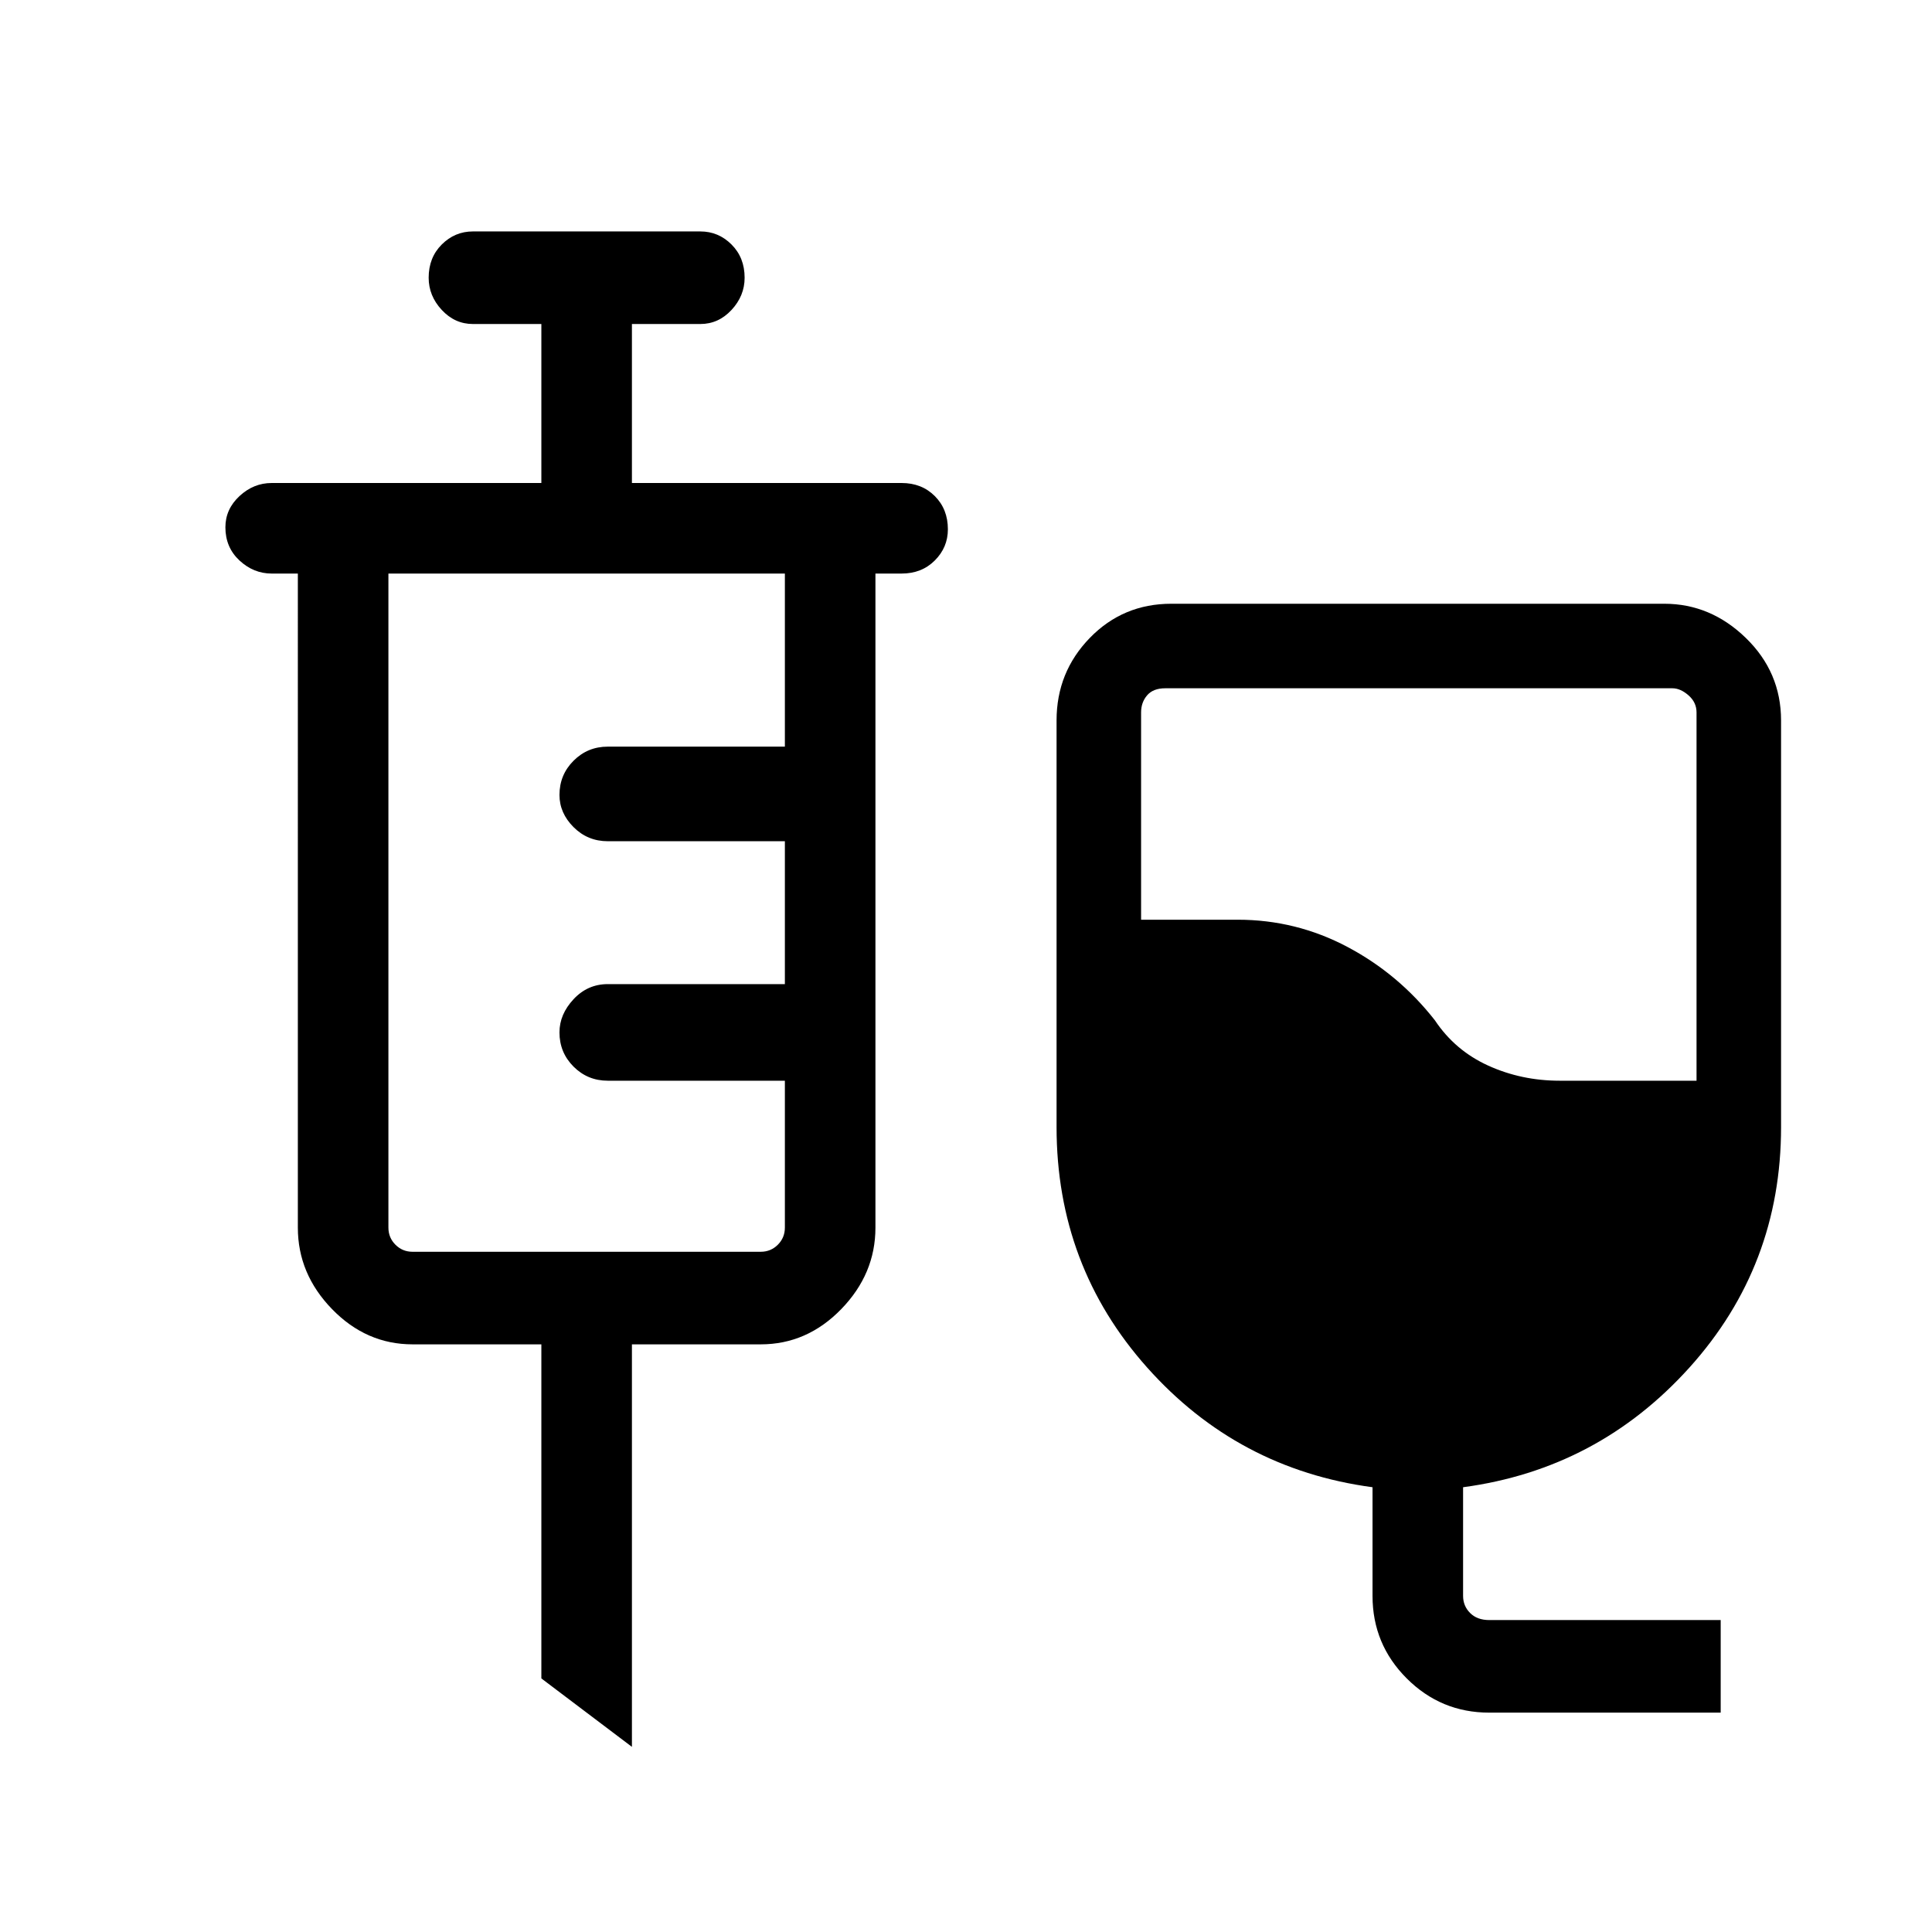 <svg xmlns="http://www.w3.org/2000/svg" height="48" width="48"><path d="M37 42.55q-1.2 0-2.05-.85-.85-.85-.85-2.05v-2.7q-3.35-.45-5.6-2.975Q26.25 31.45 26.25 28V17.9q0-1.2.825-2.05Q27.9 15 29.1 15h12.25q1.15 0 2.025.85t.875 2.05V28q0 3.45-2.275 5.975Q39.7 36.5 36.35 36.95v2.7q0 .25.175.425t.475.175h5.75v2.3Zm1.75-15.7h3.4V17.7q0-.25-.2-.425t-.4-.175h-12.6q-.3 0-.45.175-.15.175-.15.425v5.15h2.4q1.45 0 2.725.675 1.275.675 2.175 1.825.5.75 1.325 1.125t1.775.375ZM15.7 43.4l-2.25-1.7v-8.3h-3.2q-1.15 0-2-.875-.85-.875-.85-2.025V14.25h-.65q-.45 0-.8-.325-.35-.325-.35-.825 0-.45.35-.775t.8-.325h6.7V8.05h-1.7q-.45 0-.775-.35t-.325-.8q0-.5.325-.825.325-.325.775-.325h5.65q.45 0 .775.325t.325.825q0 .45-.325.8-.325.35-.775.35h-1.7V12h6.7q.5 0 .825.325.325.325.325.825 0 .45-.325.775t-.825.325h-.65V30.5q0 1.15-.85 2.025t-2 .875h-3.2Zm-5.45-12.3h8.65q.25 0 .425-.175t.175-.425v-3.65h-4.4q-.5 0-.85-.35t-.35-.85q0-.45.35-.825.35-.375.85-.375h4.4V20.9h-4.4q-.5 0-.85-.35t-.35-.8q0-.5.35-.85t.85-.35h4.4v-4.3H9.65V30.5q0 .25.175.425t.425.175Z"/></svg>